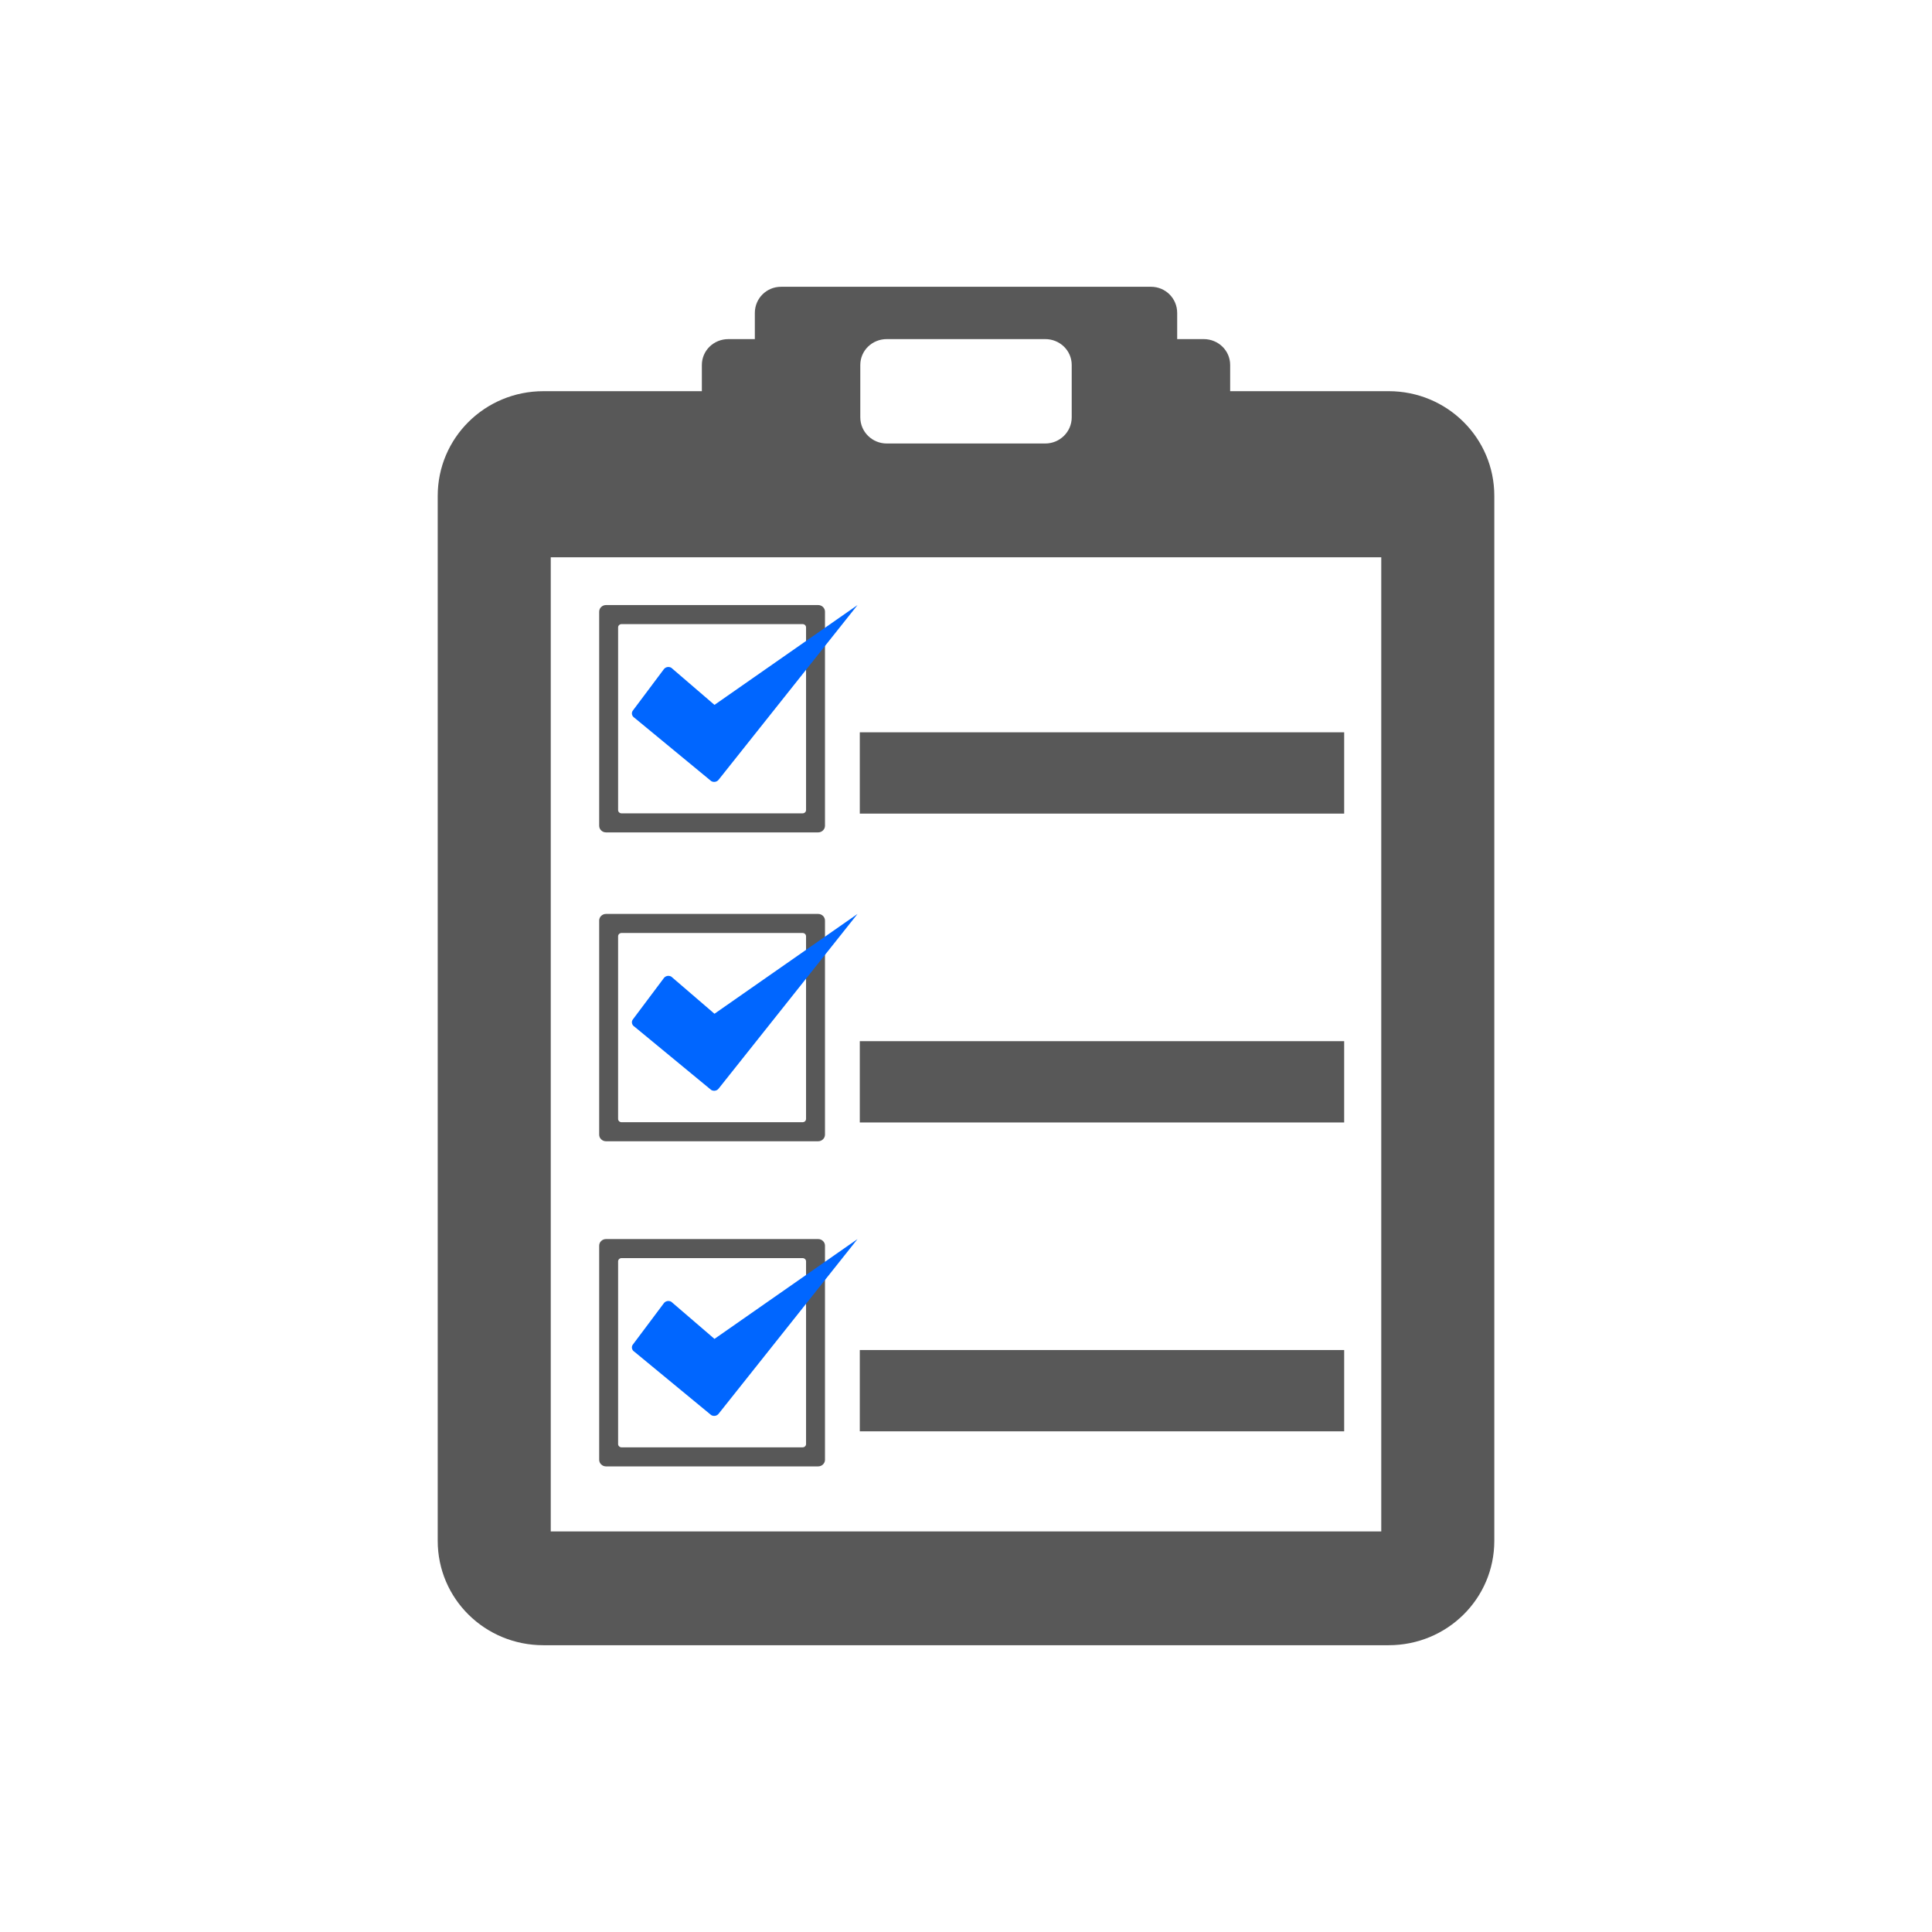 <?xml version="1.0" encoding="UTF-8" standalone="no"?>
<!-- Created with Inkscape (http://www.inkscape.org/) -->

<svg
   xmlns:dc="http://purl.org/dc/elements/1.1/"
   xmlns:cc="http://creativecommons.org/ns#"
   xmlns:rdf="http://www.w3.org/1999/02/22-rdf-syntax-ns#"
   xmlns:svg="http://www.w3.org/2000/svg"
   xmlns="http://www.w3.org/2000/svg"
   xmlns:sodipodi="http://sodipodi.sourceforge.net/DTD/sodipodi-0.dtd"
   xmlns:inkscape="http://www.inkscape.org/namespaces/inkscape"
   width="256"
   height="256"
   id="svg2"
   version="1.1"
   inkscape:version="0.48.5 r10040"
   sodipodi:docname="view-pim-tasks.svg"
   inkscape:export-filename="/home/oleg/.kde/share/icons/K-High-Delight/actions/128/view-pim-tasks.png"
   inkscape:export-xdpi="45"
   inkscape:export-ydpi="45">
  <defs
     id="defs4">
    <filter
       id="filter3657"
       color-interpolation-filters="sRGB">
      <feGaussianBlur
         stdDeviation="1.14"
         id="feGaussianBlur3659" />
    </filter>
    <filter
       id="filter3174"
       color-interpolation-filters="sRGB">
      <feGaussianBlur
         stdDeviation="1.71"
         id="feGaussianBlur3176" />
    </filter>
    <linearGradient
       gradientTransform="scale(1.006,0.994)"
       gradientUnits="userSpaceOnUse"
       id="ButtonShadow"
       y2="7.017"
       x2="45.448"
       y1="92.54"
       x1="45.448">
      <stop
         offset="0"
         style="stop-color:#000000;stop-opacity:1"
         id="stop3750" />
      <stop
         offset="1"
         style="stop-color:#000000;stop-opacity:0.588"
         id="stop3752" />
    </linearGradient>
  </defs>
  <sodipodi:namedview
     id="base"
     pagecolor="#ffffff"
     bordercolor="#666666"
     borderopacity="1.0"
     inkscape:pageopacity="0.0"
     inkscape:pageshadow="2"
     inkscape:zoom="2.1210938"
     inkscape:cx="119.74954"
     inkscape:cy="128"
     inkscape:document-units="px"
     inkscape:current-layer="layer1"
     showgrid="false"
     inkscape:snap-bbox="true"
     inkscape:bbox-paths="true"
     inkscape:bbox-nodes="true"
     inkscape:snap-bbox-edge-midpoints="true"
     inkscape:snap-bbox-midpoints="true"
     inkscape:object-paths="true"
     inkscape:snap-intersection-paths="true"
     inkscape:object-nodes="true"
     inkscape:snap-smooth-nodes="true"
     inkscape:snap-midpoints="true"
     inkscape:snap-object-midpoints="true"
     inkscape:snap-center="true"
     inkscape:snap-global="true"
     inkscape:window-width="1920"
     inkscape:window-height="1031"
     inkscape:window-x="-4"
     inkscape:window-y="32"
     inkscape:window-maximized="1" />
  <g
     inkscape:label="Layer 1"
     inkscape:groupmode="layer"
     id="layer1"
     transform="translate(0,-796.362)">
    <path
       style="color:#000000;fill:#585858;fill-opacity:1;fill-rule:nonzero;stroke:none;stroke-width:1;marker:none;visibility:visible;display:inline;overflow:visible;enable-background:accumulate"
       d="m 103.497,834.362 c -1.94,0 -3.477,1.549 -3.477,3.467 l 0,3.467 -3.51,0 C 94.571,841.296 93,842.811 93,844.729 l 0,3.467 -17.517,0 -3.477,0 C 64.249,848.195 58,854.391 58,862.062 l 0,3.467 0,131.533 0,3.467 c 0,7.672 6.249,13.833 14.007,13.833 l 14.007,0 41.987,0 41.987,0 14.007,0 c 7.758,0 14.007,-6.162 14.007,-13.833 l 0,-3.467 0,-131.533 0,-3.467 c 0,-7.672 -6.249,-13.867 -14.007,-13.867 l -3.477,0 -17.517,0 0,-3.467 c 0,-1.918 -1.571,-3.433 -3.51,-3.433 l -3.51,0 0,-3.467 c 0,-1.918 -1.537,-3.467 -3.477,-3.467 l -24.503,0 -24.503,0 z m 14.007,6.933 10.497,0 10.497,0 c 1.94,0 3.51,1.515 3.51,3.433 l 0,6.933 c 0,1.918 -1.571,3.467 -3.51,3.467 l -10.497,0 -10.497,0 c -1.94,0 -3.51,-1.549 -3.51,-3.467 l 0,-6.933 c 0,-1.918 1.571,-3.433 3.51,-3.433 z m -44.527,28.912 110.048,0 0,129.076 -110.048,0 0,-129.076 z m 7.321,6.328 c -0.493,0 -0.903,0.394 -0.903,0.875 l 0,28.373 c 0,0.481 0.409,0.875 0.903,0.875 l 28.114,0 c 0.493,0 0.903,-0.394 0.903,-0.875 l 0,-28.373 c 0,-0.481 -0.409,-0.875 -0.903,-0.875 l -28.114,0 z m 2.073,2.524 23.968,0 c 0.259,0 0.468,0.187 0.468,0.438 l 0,24.2 c 0,0.251 -0.209,0.438 -0.468,0.438 l -23.968,0 c -0.259,0 -0.468,-0.186 -0.468,-0.438 l 0,-24.2 c 0,-0.251 0.209,-0.438 0.468,-0.438 z m 31.557,14.338 0,10.77 64.183,0 0,-10.77 -64.183,0 z M 80.297,917.462 c -0.493,0 -0.903,0.394 -0.903,0.875 l 0,28.373 c 0,0.481 0.409,0.875 0.903,0.875 l 28.114,0 c 0.493,0 0.903,-0.394 0.903,-0.875 l 0,-28.373 c 0,-0.481 -0.409,-0.875 -0.903,-0.875 l -28.114,0 z m 2.073,2.524 23.968,0 c 0.259,0 0.468,0.187 0.468,0.438 l 0,24.2 c 0,0.251 -0.209,0.438 -0.468,0.438 l -23.968,0 c -0.259,0 -0.468,-0.186 -0.468,-0.438 l 0,-24.2 c 0,-0.251 0.209,-0.438 0.468,-0.438 z m 31.557,14.338 0,10.77 64.183,0 0,-10.77 -64.183,0 z m -33.629,26.219 c -0.493,0 -0.903,0.394 -0.903,0.875 l 0,28.373 c 0,0.481 0.409,0.875 0.903,0.875 l 28.114,0 c 0.493,0 0.903,-0.394 0.903,-0.875 l 0,-28.373 c 0,-0.481 -0.409,-0.875 -0.903,-0.875 l -28.114,0 z m 2.073,2.524 23.968,0 c 0.259,0 0.468,0.187 0.468,0.438 l 0,24.2 c 0,0.251 -0.209,0.438 -0.468,0.438 l -23.968,0 c -0.259,0 -0.468,-0.186 -0.468,-0.438 l 0,-24.2 c 0,-0.251 0.209,-0.438 0.468,-0.438 z m 31.557,12.184 0,10.77 64.183,0 0,-10.77 -64.183,0 z"
       id="rect2961"
       inkscape:connector-curvature="0" />
    <path
       style="fill:#0066ff;fill-opacity:1;stroke:none"
       d="m 113.626,876.535 -18.954,13.227 -5.716,-4.914 c -0.343,-0.206 -0.788,-0.106 -1.003,0.202 l -4.112,5.486 c -0.215,0.308 -0.109,0.737 0.234,0.942 l 10.162,8.381 c 0.343,0.206 0.788,0.106 1.003,-0.202 L 113.626,876.535 z m 0,40.927 -18.954,13.227 -5.716,-4.914 c -0.343,-0.206 -0.788,-0.106 -1.003,0.202 l -4.112,5.486 c -0.215,0.308 -0.109,0.737 0.234,0.942 l 10.162,8.381 c 0.343,0.206 0.788,0.106 1.003,-0.202 L 113.626,917.462 z m 0,43.082 -18.954,13.227 -5.716,-4.914 c -0.343,-0.206 -0.788,-0.106 -1.003,0.202 l -4.112,5.486 c -0.215,0.308 -0.109,0.737 0.234,0.942 l 10.162,8.381 c 0.343,0.206 0.788,0.106 1.003,-0.202 L 113.626,960.544 z"
       id="path3855"
       inkscape:connector-curvature="0" />
  </g>
</svg>
